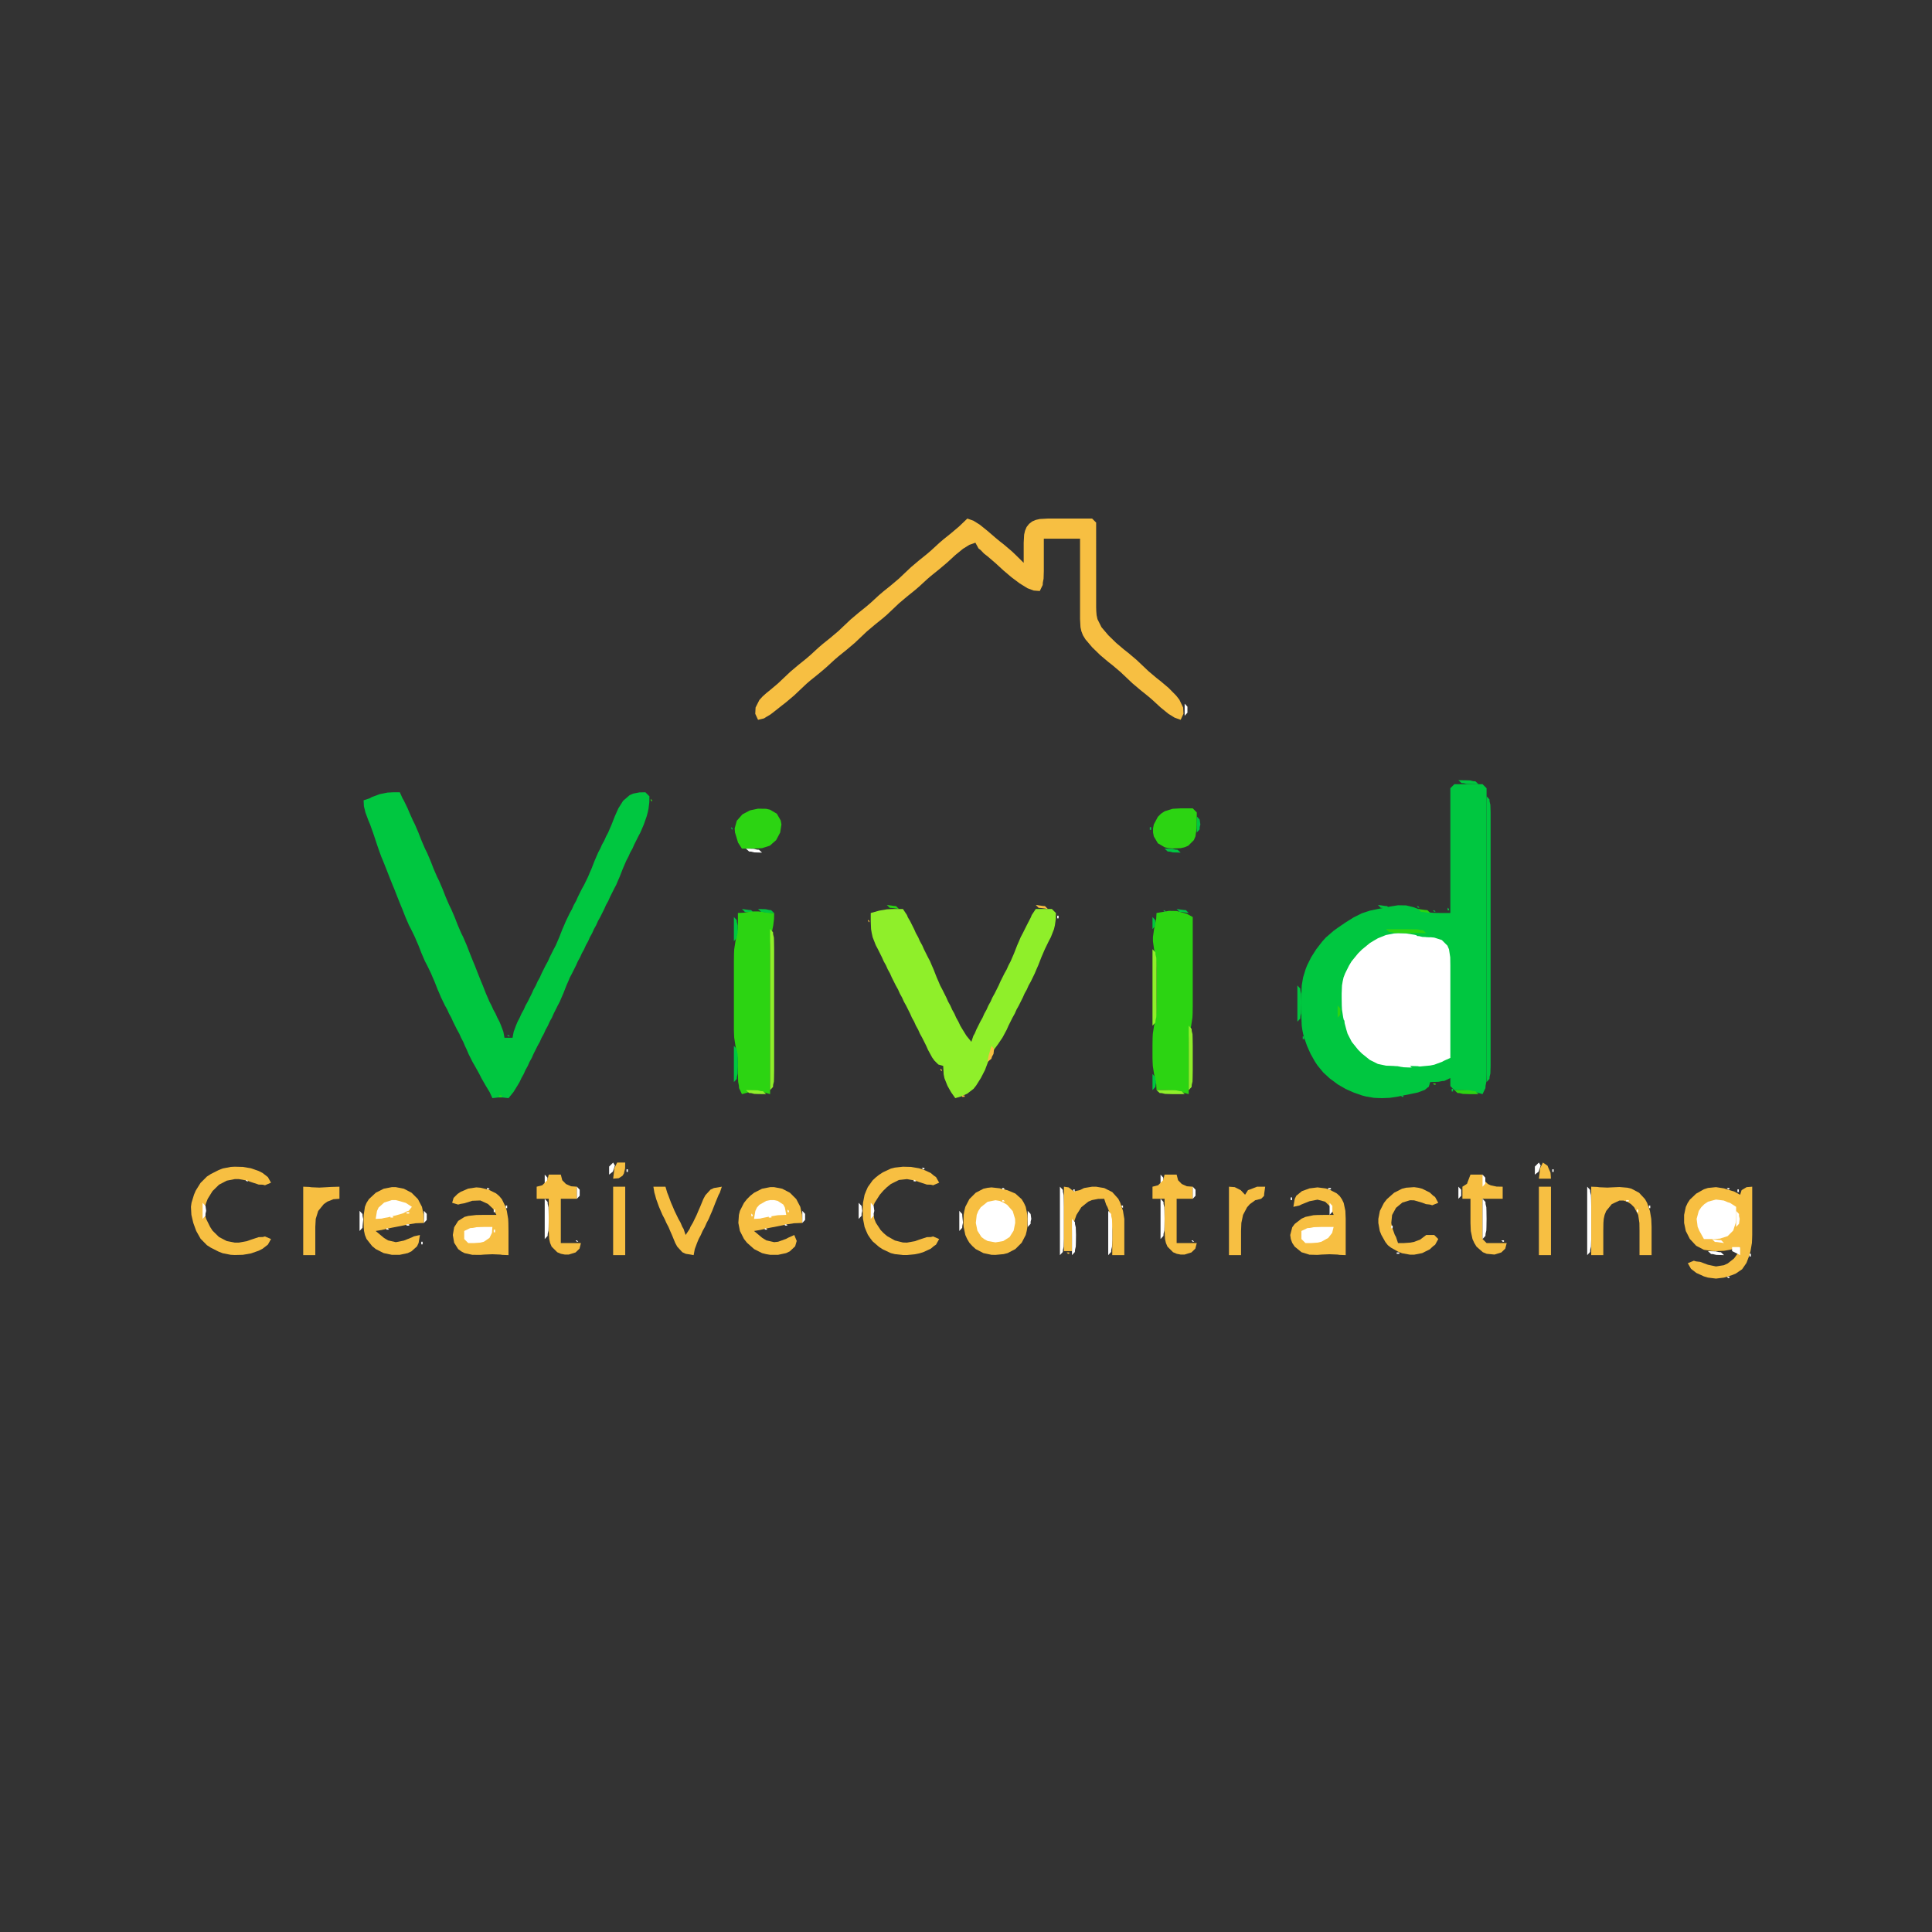 <svg xmlns="http://www.w3.org/2000/svg" xmlns:svgjs="http://svgjs.com/svgjs" xmlns:xlink="http://www.w3.org/1999/xlink" width="288" height="288"><rect width="100%" height="100%" fill="#333333" stroke="none"/><svg xmlns="http://www.w3.org/2000/svg" width="288" height="288" viewBox="0 0 288 288"><svg xmlns="http://www.w3.org/2000/svg" width="288" height="288" x="-1" y="-1" class="layer" viewBox="0 0 480 287"><path fill="#f7bf42" d="m242 34-2.06 1.97-1.94 1.64-2 1.61-1 .86-2 1.84-1 .86-2 1.61-2 1.69-2 1.89-1 .95-2 1.69-2 1.61-1 .86-2 1.84-1 .86-2 1.61-2 1.69-2 1.89-1 .95-2 1.69-2 1.61-1 .86-2 1.84-1 .86-2 1.61-2 1.69-2 1.89-1 .95-2 1.69-.97.78-.92.83-.78.86-.94 1.86-.08 1.56.69 1.5 1.5-.36.56-.36 1-.59.94-.72 2-1.58 1-.78 2-1.69 1-.95 2-1.89 1-.86 2-1.61 1-.83 1-.86 2-1.84 1-.86 2-1.61 2-1.69 2-1.89 1-.95 2-1.69 2-1.61 1-.86 2-1.89 1-.95 2-1.69 2-1.61 1-.86 2-1.84 1-.86 2-1.61 2-1.69 2-1.84 1.94-1.58 1.56-.97L244 40l.78 1.42.53.41.8.84.92.72 1.97 1.69 2 1.84 2 1.69 2 1.5 1.94 1.2 1.56.58 1.5.11.72-1.5.03-.56.19-1 .03-.94.03-1v-8h9v20l.11 2 .22 1 .39 1 .61 1 1.7 2 1.97 1.92 2 1.69 1 .78 2 1.69 2 1.89 1 .95 2 1.69 2 1.61 1 .86 2 1.84 1.94 1.58 1.56.97 1.5.53.69-1.5-.08-1.56-.94-1.94-.78-1-1.89-1.92-2-1.69-1-.78-2-1.69-1-.95-2-1.89-2-1.69-1-.78-2-1.69-1.97-1.92-1.7-2-1-2-.22-1-.08-1-.03-1V35l-1-1h-11l-2 .11-.97.22-.92.39-.78.61-.61.78-.39.92-.22.97-.11 2v5l-2.06-2.03-1-.94-1.94-1.64-1-.78-1-.83-2-1.72-1-.81-.94-.75-1.56-.97L242 34z" class="colorc7a559 svgShape colorf7bf42"/><path fill="#fff" d="m243 34 1 1-1-1m14 0 1 1-1-1m-17 1 1 1-1-1m16 0 1 1-1-1m-17 1 1 1-1-1m-1 1 1 1-1-1m9 0 1 1-1-1m1 1 1 1-1-1m1 1 1 1-1-1m-16 2 1 1-1-1m7 0 1 1-1-1m-8 1 1 1-1-1m7 0 1 1-1-1m-8 1 1 1-1-1m16 0 1 1-1-1m1 1 1 1-1-1m7 0 1 1-1-1m-6 1 1 1-1-1m-16 2 1 1-1-1m-8 1 1 1-1-1m7 0 1 1-1-1m-8 1 1 1-1-1m7 0 1 1-1-1m23 0 1 1-1-1m-31 1 1 1-1-1m32 0 1 1-1-1m1 1 1 1-1-1m4 0 1 1-1-1m-2 1 1 1-1-1m-32 1 1 1-1-1m-8 1 1 1-1-1m7 0 1 1-1-1m-8 1 1 1-1-1m7 0 1 1-1-1m-8 1 1 1-1-1m2 4 1 1-1-1m-8 1 1 1-1-1m7 0 1 1-1-1m-8 1 1 1-1-1m7 0 1 1-1-1m-8 1 1 1-1-1m62 0 1 1-1-1m1 1 1 1-1-1m7 0 1 1-1-1m-6 1 1 1-1-1m7 0 1 1-1-1m1 1 1 1-1-1m-70 1 1 1-1-1m-8 1 1 1-1-1m7 0 1 1-1-1m-8 1 1 1-1-1m77 1 1 1-1-1m1 1 1 1-1-1m7 0 1 1-1-1m-6 1 1 1-1-1m7 0 1 1-1-1m-84 1 1 1-1-1m85 0 1 1-1-1m-93 1 1 1-1-1m7 0 1 1-1-1m-8 1 1 1-1-1m7 0 1 1-1-1m-8 1 1 1-1-1m93 1 1 1-1-1m7 0 1 1-1-1m-6 1 1 1-1-1m7 0 1 1-1-1m1 1 1 1-1-1m-100 1 1 1-1-1m101 0v3l.69-.75v-1.5L296 80m-102 1 1 1-1-1m-1 1 1 1-1-1m100 1 1 1-1-1m2 0 1 1-1-1z" class="color695626 svgShape colorfff"/><path fill="#00c740" d="m364 99 .78.72.53.03.75.19.91.03 2.03.03-.78-.72-.53-.03-.75-.19-.91-.03L364 99z" class="color166017 svgShape color00c75a"/><path fill="#00c740" d="m363 100-1 1v31h-2.06l-1.94-.03-1-.08-1-.2-2-.69-1-.39-2-.5-2-.03-2 .31-1 .22-2 .39-2 .42-2 .66-2 1-2 1.25-2 1.36-1 .73-1.92 1.66-.86.95-1.53 1.97-1.27 2-1 2-.39 1-.61 2-.34 2-.08 2v6l.08 2 .14 1 .2 1 .27 1 .7 2 .44 1 .45 1 1.11 1.97.64.95 1.39 1.69 1.66 1.53.95.69.97.73 2 1.16 1 .45 1 .44 2 .7 1 .27 2 .34 1 .05 1 .03 2-.08 2-.31 1-.22 2-.39 1.97-.42 1.7-.64.61-.52.36-.25.36-1.17 2-.06 1-.19.5-.03 1.5-.72v2l1 1 2.06.03 1 .05 1.88.34 2.06.58.72-1.5.03-.56.19-1 .03-.94.03-1v-71l-1-1h-7m-271 4 .08 1.5.39 1.56.72 1.94.42 1 .72 2 .34 1 .66 2 .34 1 .36 1 .36 1 .42 1 .8 2 .78 2 .8 2 .42 1 .78 2 .8 2 .42 1 .78 2 .86 2 .53 1 .97 2 .42 1 .44 1 .78 2 .86 2 .53 1 .97 2 .42 1 .44 1 .78 2 .44 1 .42 1 .97 2 .56 1 .44 1 .56 1 .44 1 1 2 .56 1 .44 1 .53 1 .42 1 .47 1 .42 1 1 2 .58 1 1.11 2 .5 1 1.11 1.94.95 1.56.69 1.5 1.44-.17h1.12l1.44.17 1.22-1.5.97-1.56.56-.94.47-1 .56-1 .44-1 .56-1 .44-1 .56-1 .44-1 1-2 .56-1 .44-1 .56-1 .44-1 .56-1 .44-1 .56-1 .44-1 1-2 .53-1 .42-1 .44-1 .78-2 .44-1 .42-1 .53-1 1-2 .44-1 .56-1 .44-1 .56-1 .44-1 .56-1 .44-1 .56-1 .44-1 .56-1 .44-1 .56-1 1-2 .44-1 .56-1 .44-1 1-2 .53-1 .42-1 .44-1 .78-2 .86-2 .53-1 .44-1 .56-1 .44-1 1-2 .53-1 .86-2 .7-2 .27-1 .2-.94.19-1.56.03-1.5-1-1-1.5.03-1.53.3-.89.39-1.61 1.39-1.19 1.89-.89 2-.78 2-.86 2-.53 1-.44 1-.56 1-.44 1-.53 1-.86 2-.78 2-.44 1-.42 1-.97 2-.56 1-1 2-.44 1-.56 1-.44 1-.56 1-.97 2-.42 1-.44 1-.78 2-.86 2-.53 1-1 2-.44 1-.56 1-1 2-.44 1-.56 1-.44 1-.56 1-.44 1-1 2-.56 1-.44 1-.56 1-.44 1-.53 1-.39.94-.58 1.56-.28 1.5h-2l-.28-1.5-.58-1.56-.39-.94-.53-1-.44-1-.56-1-.44-1-.53-1-.42-1-.44-1-.78-2-.42-1-.8-2-.78-2-.42-1-.8-2-.78-2-.86-2-.5-1-.86-2-.78-2-.86-2-.5-1-.86-2-.78-2-.86-2-.5-1-.86-2-.78-2-.86-2-.5-1-.86-2-.78-2-.86-2-.5-1-.89-2-.42-1-.94-1.94-.33-.56-.67-1.5h-1.5l-1.56.08-1.94.39-1.94.72-.56.31-1.5.5z" class="color06c546 svgShape color00c75a"/><path fill="#00c740" d="m93 103 1 1-1-1m8 0 1 1-1-1z" class="color166017 svgShape color00c75a"/><path fill="#2cd412" d="M163.33 103.67v.33l.34.33V104l-.34-.33z" class="color51d039 svgShape color2cd412"/><path fill="#00c740" d="M371 103v71l.72-.78.03-.53.19-.8.03-.92.03-.97v-63l-.03-.97-.03-.92-.19-.8-.03-.53-.72-.78m-208 2 1 1-1-1m24 1 1 1-1-1z" class="color166017 svgShape color00c75a"/><path fill="#2cd412" d="M186 116h3.06l1.94-.11 1.92-.61 1.58-1.39 1-1.89.31-2-.17-.97-.97-1.7-1.7-1-.97-.22-2-.03-2 .42-1.89 1-1.39 1.58-.53 1.92.09 1 .58 1.94.17.56.97 1.5m113-9-1-1h-3.06l-1.94.11-1.97.61-.92.61-.78.78-1 1.89-.19 1v1l.19.97 1 1.7 1.7 1 .97.22 1 .08 2-.08.97-.22.92-.39 1.39-1.39.39-.92.3-1.97.03-.94V107z" class="color51d039 svgShape color2cd412"/><path fill="#00c740" d="m103 107 1 1-1-1m59 0 1 1-1-1m23 0 1 1-1-1m104 0 1 1-1-1m-105 1 1 1-1-1m104 0 1 1-1-1m11 0v4l.72-.78v-.5l.17-.72-.17-1.22-.72-.78m-206 1 1 1-1-1m11 0 1 1-1-1m49 1 1 1-1-1m30.33.67v.33l.34.33V111l-.34-.33m104 0v.66h.34v-.66h-.34M105 111l1 1-1-1m-11 1 1 1-1-1m58 0 1 1-1-1m43 0 1 1-1-1m-11 1 1 1-1-1m-78 1 1 1-1-1m45 0 1 1-1-1m8 0 1 1-1-1m-64 1 1 1-1-1m12 1 1 1-1-1m43 0 1 1-1-1m8 0 1 1-1-1z" class="color166017 svgShape color00c75a"/><path fill="#fff" d="m187 116 .78.72.47.03.81.19 1.94.06-.78-.72-.47-.03-.81-.19L187 116z" class="color695626 svgShape colorfff"/><path fill="#00c740" d="m191 116 1 1-1-1m100 0 .78.72.47.03.81.19 1.94.06-.78-.72-.47-.03-.81-.19L291 116m-134 2 1 1-1-1m-60 2 1 1-1-1m59 0 1 1-1-1m-47 1 1 1-1-1m39 0 1 1-1-1m-38 2 1 1-1-1m37 0 1 1-1-1m-48 2 1 1-1-1m12 0 1 1-1-1m35 0 1 1-1-1m-1 2 1 1-1-1m8 0 1 1-1-1m-41 1 1 1-1-1m32 1 1 1-1-1m-43 1 1 1-1-1m12 0 1 1-1-1m108 0 1 1-1-1z" class="color166017 svgShape color00c75a"/><path fill="#2cd412" d="m222 130 .72.72.53.03 1.75.25-.72-.72-.53-.03L222 130z" class="color51d039 svgShape color2cd412"/><path fill="#00c740" d="m225 130 1 1-1-1z" class="color166017 svgShape color00c75a"/><path fill="#f7bf42" d="m259 130 .72.72.53.03 1.75.25-.72-.72-.53-.03L259 130z" class="colorc7a559 svgShape colorf7bf42"/><path fill="#00c740" d="m344 130 .72.72.53.03 1.75.25-.72-.72-.53-.03L344 130m9.67.33.33.34h.33l-.33-.34h-.33m7.66.34v.66h.34V131l-.34-.33M151 131l1 1-1-1m35 0 .72.72.53.03 1.75.25-.72-.72-.53-.03L186 131z" class="color166017 svgShape color00c75a"/><path fill="#2cd412" d="M185 132v2.06l-.03 1-.05.94-.31 2-.22 1-.31 2-.05 1-.03 2v17l.03 1 .05 1 .31 2 .22 1 .31 2 .05 1 .03 2v1l.06 1.94.19 1 .03.56.72 1.5 2.06-.56 1.88-.13 1.56.27 1.5.42v-35l.03-2 .05-1 .31-2 .39-1.94.19-1.56.03-1.5-1.5-.08-.56-.11-1.94-.2h-1l-1.94.2-.56.11-1.5.08z" class="color51d039 svgShape color2cd412"/><path fill="#00c740" d="m190 131 .78.72.47.03.81.19 1.94.06-.78-.72-.47-.03-.81-.19L190 131z" class="color166017 svgShape color00c75a"/><path fill="#fff" d="m219 131 1 1-1-1z" class="color695626 svgShape colorfff"/><path fill="#8fef2a" d="M218 132v2.06l.08 1.94.17 1 .22 1 .78 2 .53 1 1 2 .44 1 .56 1 .44 1 .56 1 .44 1 1 2 .56 1 .44 1 .56 1 .44 1 .56 1 1 2 .44 1 .56 1 .44 1 .56 1 .44 1 .56 1 1 2 .44 1 1.03 1.89.56.78.97.97 1.22.36.11 2.06.2 1 .75 1.88.88 1.56L239 178l1.5-.44.53-.25.94-.42 1.56-1.2.64-.8 1.19-1.89 1.03-2 .75-2 .33-.97.95-1.81 1.19-1.61 1.14-1.69 1.03-1.92.44-1 1-2 .56-1 .44-1 .56-1 1-2 .44-1 .56-1 .44-1 .56-1 .97-2 .42-1 .44-1 .78-2 .86-2 .97-2 .53-1 .78-2 .22-.94.22-1.56.03-1.5-1-1h-4l-1 1.5-.22.56-1 1.94-1 2-.53 1-.42 1-.44 1-.78 2-.86 2-.53 1-.44 1-.56 1-1 2-.44 1-1 2-.56 1-.44 1-.56 1-.44 1-.56 1-.44 1-.56 1-.97 1.94-.42 1-.33.56-.5 1.5-1.22-1.5-.97-1.56-.56-.94-.47-1-.56-1-.44-1-.56-1-.44-1-.56-1-.44-1-1-2-.53-1-.42-1-.44-1-.78-2-.44-1-.42-1-.53-1-1-2-.44-1-.56-1-.44-1-.56-1-.44-1-.97-1.94-.59-1-.22-.56-1-1.5h-2.06l-1 .03-.94.05-1.94.34-2.06.58z" class="color96e133 svgShape color8fef2a"/><path fill="#00c740" d="m258 131 1 1-1-1z" class="color166017 svgShape color00c75a"/><path fill="#fff" d="m263 131 1 1-1-1z" class="color695626 svgShape colorfff"/><path fill="#00c740" d="m290.67 131.33.33.34h.33l-.33-.34h-.33z" class="color166017 svgShape color00c75a"/><path fill="#2cd412" d="m289 132-.08 1.5-.14.56-.17 1-.22.94-.28 2v1l.28 2 .22 1 .31 2 .05 1 .03 1v8l-.03 2-.05 1-.31 2-.22 1-.31 2-.05 1-.03 2v3l.03 1 .05 1 .31 2 .22.94.17 1 .14.56.08 1.5h2.06l1 .03.94.05 1.94.34 2.06.58v-11l.03-2 .05-1 .31-2 .22-1 .31-2 .05-1 .03-2v-22l-1.5-.81-.56-.16-1.94-.53-1.94-.03-1.56.28-1.5.25z" class="color51d039 svgShape color2cd412"/><path fill="#00c740" d="m294 131 .72.72.53.03 1.75.25-.72-.72-.53-.03L294 131z" class="color166017 svgShape color00c75a"/><path fill="#2cd412" d="m354 131 .72.72.53.03 1.75.25-.72-.72-.53-.03L354 131z" class="color51d039 svgShape color2cd412"/><path fill="#00c740" d="m357.67 131.33.33.34h.33l-.33-.34h-.33z" class="color166017 svgShape color00c75a"/><path fill="#fff" d="M264.33 132.67v.66h.34v-.66h-.34z" class="color695626 svgShape colorfff"/><path fill="#00c740" d="m297 132 1 1-1-1m-113 1v6l.72-.78.03-.53.19-.8v-1.78l-.19-.8-.03-.53-.72-.78z" class="color166017 svgShape color00c75a"/><path fill="#f7bf42" d="M217.33 133.67v.33l.34.33V134l-.34-.33z" class="colorc7a559 svgShape colorf7bf42"/><path fill="#fff" d="m227 133 1 1-1-1z" class="color695626 svgShape colorfff"/><path fill="#00c740" d="m257 133 1 1-1-1m31 0v3l.69-.75v-1.5L288 133m49 0 1 1-1-1m-2 1 1 1-1-1m-220 1 1 1-1-1m34 0 1 1-1-1z" class="color166017 svgShape color00c75a"/><path fill="#fff" d="m217 135 1 1-1-1m11 0 1 1-1-1z" class="color695626 svgShape colorfff"/><path fill="#00c740" d="m256 135 1 1-1-1m78 0 1 1-1-1z" class="color166017 svgShape color00c75a"/><path fill="#8fef2a" d="M193 136v40l.72-.78.03-.53.19-.8.03-.92.03-1.97v-30l-.03-1.97-.03-.92-.19-.8-.03-.53-.72-.78z" class="color96e133 svgShape color8fef2a"/><path fill="#2cd412" d="m346 136 .78.72.53.03.8.19.92.03 1.97.03h5l-.78-.72-.53-.03-.8-.19-.92-.03L351 136h-5z" class="color51d039 svgShape color2cd412"/><path fill="#00c740" d="m104 137 1 1-1-1m12 0 1 1-1-1z" class="color166017 svgShape color00c75a"/><path fill="#fff" d="m229 137 1 1-1-1z" class="color695626 svgShape colorfff"/><path fill="#00c740" d="m255 137 1 1-1-1z" class="color166017 svgShape color00c75a"/><path fill="#fff" d="M362 168v-23l-.03-2-.3-1.97-.39-.92-1.39-1.39-1.89-.61-2-.19-2-.31-1-.22-2-.31-2-.05-1 .05-2 .39-2 .81-1 .58-1 .61-1.97 1.61-.95.95-1.61 1.97-.61 1-1 2-.39 1-.22 1-.17 1-.08 2v1l.03 2 .05 1 .31 2 .25 1 .53 2 .3 1 1.03 2 1.58 1.97.95.95 1.97 1.58 2 1 2 .42 2 .16 2 .23 2 .08 1-.08 2-.23 2-.19 1-.2 1.94-.72.56-.3 1.5-.67z" class="color050101 svgShape colorfff"/><path fill="#00c740" d="m353 137 .78.72.47.03.81.19 1.94.06-.78-.72-.47-.03-.81-.19L353 137m-213 1 1 1-1-1m122 0 1 1-1-1m81 0 1 1-1-1m-238 1 1 1-1-1z" class="color166017 svgShape color00c75a"/><path fill="#fff" d="m230 139 1 1-1-1z" class="color695626 svgShape colorfff"/><path fill="#00c740" d="m139 140 1 1-1-1z" class="color166017 svgShape color00c75a"/><path fill="#fff" d="m261 140 1 1-1-1z" class="color695626 svgShape colorfff"/><path fill="#00c740" d="m340 140 1 1-1-1z" class="color166017 svgShape color00c75a"/><path fill="#fff" d="m231 141 1 1-1-1z" class="color695626 svgShape colorfff"/><path fill="#8fef2a" d="M288 141v19l.72-.78.03-.53.19-.8.03-.92.03-.97v-11l-.03-.97-.03-.92-.19-.8-.03-.53-.72-.78z" class="color96e133 svgShape color8fef2a"/><path fill="#00c740" d="m328 141 1 1-1-1m11 0 1 1-1-1m-221 1 1 1-1-1m20 0 1 1-1-1z" class="color166017 svgShape color00c75a"/><path fill="#fff" d="m253 142 1 1-1-1m7 0 1 1-1-1z" class="color695626 svgShape colorfff"/><path fill="#00c740" d="m338 142 1 1-1-1m-193 1 1 1-1-1m87 0 1 1-1-1m-113 1 1 1-1-1m18 0 1 1-1-1z" class="color166017 svgShape color00c75a"/><path fill="#fff" d="m252 144 1 1-1-1z" class="color695626 svgShape colorfff"/><path fill="#00c740" d="m233 145 1 1-1-1m26 0 1 1-1-1m77 0 1 1-1-1m-228 1 1 1-1-1m28 0 1 1-1-1z" class="color166017 svgShape color00c75a"/><path fill="#fff" d="m251 146 1 1-1-1z" class="color695626 svgShape colorfff"/><path fill="#00c740" d="m120 147 1 1-1-1m138 0 1 1-1-1m67 0 1 1-1-1m-216 1 1 1-1-1m26 0 1 1-1-1m88 0 1 1-1-1z" class="color166017 svgShape color00c75a"/><path fill="#f7bf42" d="m234 148 1 1-1-1z" class="colorc7a559 svgShape colorf7bf42"/><path fill="#fff" d="m250 148 1 1-1-1z" class="color695626 svgShape colorfff"/><path fill="#00c740" d="m121 149 1 1-1-1m21 0 1 1-1-1z" class="color166017 svgShape color00c75a"/><path fill="#fff" d="m257 149 1 1-1-1z" class="color695626 svgShape colorfff"/><path fill="#00c740" d="m134 150 1 1-1-1m90 0 1 1-1-1z" class="color166017 svgShape color00c75a"/><path fill="#2cd412" d="m235 150 1 1-1-1z" class="color51d039 svgShape color2cd412"/><path fill="#00c740" d="m249 150 1 1-1-1m75 0v9l.72-.78.03-.53.19-.8.03-.92.03-1.97-.06-1.89-.19-.8-.03-.53-.72-.78z" class="color166017 svgShape color00c75a"/><path fill="#fff" d="m256 151 1 1-1-1z" class="color695626 svgShape colorfff"/><path fill="#00c740" d="m122 152 1 1-1-1m11 0 1 1-1-1z" class="color166017 svgShape color00c75a"/><path fill="#fff" d="m225 152 1 1-1-1m11 0 1 1-1-1z" class="color695626 svgShape colorfff"/><path fill="#00c740" d="m248 152 1 1-1-1m86 0v3l.69-.75v-1.5L334 152z" class="color166017 svgShape color00c75a"/><path fill="#2cd412" d="m255 153 1 1-1-1z" class="color51d039 svgShape color2cd412"/><path fill="#00c740" d="m123 154 1 1-1-1m9 0 1 1-1-1z" class="color166017 svgShape color00c75a"/><path fill="#fff" d="m226 154 1 1-1-1z" class="color695626 svgShape colorfff"/><path fill="#00c740" d="m237 154 1 1-1-1z" class="color166017 svgShape color00c75a"/><path fill="#fff" d="m254 155 1 1-1-1z" class="color695626 svgShape colorfff"/><path fill="#2cd412" d="M334 155v3l.69-.75v-1.5L334 155z" class="color51d039 svgShape color2cd412"/><path fill="#fff" d="m227 156 1 1-1-1z" class="color695626 svgShape colorfff"/><path fill="#00c740" d="m238 156 1 1-1-1m-125 1 1 1-1-1z" class="color166017 svgShape color00c75a"/><path fill="#fff" d="m253 157 1 1-1-1z" class="color695626 svgShape colorfff"/><path fill="#00c740" d="m125 158 1 1-1-1m5 0 1 1-1-1z" class="color166017 svgShape color00c75a"/><path fill="#fff" d="m228 158 1 1-1-1z" class="color695626 svgShape colorfff"/><path fill="#00c740" d="m239 158 1 1-1-1m96.33.67v.66h.34v-.66h-.34M114 159l1 1-1-1z" class="color166017 svgShape color00c75a"/><path fill="#fff" d="m252 159 1 1-1-1m-23 1 1 1-1-1m11 0 1 1-1-1z" class="color695626 svgShape colorfff"/><path fill="#00c740" d="m244 160 1 1-1-1z" class="color166017 svgShape color00c75a"/><path fill="#8fef2a" d="M297 160v16l.72-.78.03-.53.19-.8.03-.92.03-1.97v-6l-.03-1.97-.03-.92-.19-.8-.03-.53-.72-.78z" class="color96e133 svgShape color8fef2a"/><path fill="#00c740" d="m115 161 1 1-1-1z" class="color166017 svgShape color00c75a"/><path fill="#fff" d="m251 161 1 1-1-1z" class="color695626 svgShape colorfff"/><path fill="#00c740" d="m127.67 162.33.33.34h.33l-.33-.34h-.33z" class="color166017 svgShape color00c75a"/><path fill="#fff" d="m230 162 1 1-1-1m11 0 1 1-1-1z" class="color695626 svgShape colorfff"/><path fill="#f7bf42" d="m243 162 1 1-1-1z" class="colorc7a559 svgShape colorf7bf42"/><path fill="#00c740" d="M325.33 162.67v.66h.34v-.66h-.34M116 163l1 1-1-1m126 0 1 1-1-1z" class="color166017 svgShape color00c75a"/><path fill="#fff" d="m250 163 1 1-1-1m-19 1 1 1-1-1z" class="color695626 svgShape colorfff"/><path fill="#00c740" d="m117 165 1 1-1-1m67 0v9l.72-.78.03-.53.19-.8.06-1.89-.03-1.97-.03-.92-.19-.8-.03-.53-.72-.78z" class="color166017 svgShape color00c75a"/><path fill="#f7bf42" d="m248 165-.42 1.44-.33 1.12L247 169l.97-.78.14-.5.39-.72.14-1.22-.64-.78z" class="colorbecf60 svgShape colorf7bf42"/><path fill="#fff" d="m249 165 1 1-1-1z" class="color695626 svgShape colorfff"/><path fill="#00c740" d="m326 165 1 1-1-1z" class="color166017 svgShape color00c75a"/><path fill="#fff" d="m232 166 1 1-1-1z" class="color695626 svgShape colorfff"/><path fill="#00c740" d="m339 166 1 1-1-1m-91 1 1 1-1-1m79 0 1 1-1-1m13 0 1 1-1-1m-107 1 1 1-1-1m127 0 1 1-1-1m-241 1 1 1-1-1m115 1 1 1-1-1z" class="color166017 svgShape color00c75a"/><path fill="#f7bf42" d="M235.33 170.67v.33l.34.33V171l-.34-.33z" class="colorbecf60 svgShape colorf7bf42"/><path fill="#00c740" d="m329 170 1 1-1-1m17 0 .78.72.53.03.75.19.91.03 2.03.03-.78-.72-.53-.03-.75-.19-.91-.03L346 170m6 0 .78.72.47.03.81.19 1.94.06-.78-.72-.47-.03-.81-.19L352 170m-232 1 1 1-1-1m115 1 1 1-1-1z" class="color166017 svgShape color00c75a"/><path fill="#2cd412" d="m245 172 1 1-1-1z" class="color51d039 svgShape color2cd412"/><path fill="#00c740" d="M288 172v4l.72-.78.17-1.22-.17-.72v-.5L288 172m43 0 1 1-1-1m-210 1 1 1-1-1m211 0 1 1-1-1m29 0 1 1-1-1m-125 1 1 1-1-1z" class="color166017 svgShape color00c75a"/><path fill="#fff" d="m244 174 1 1-1-1z" class="color695626 svgShape colorfff"/><path fill="#2cd412" d="m357.67 174.33.33.34h.33v-.34h-.66z" class="color51d039 svgShape color2cd412"/><path fill="#00c740" d="m359 174 1 1-1-1m-237 1 1 1-1-1z" class="color166017 svgShape color00c75a"/><path fill="#f7bf42" d="m237 175 1 1-1-1z" class="colorc7a559 svgShape colorf7bf42"/><path fill="#00c740" d="m335 175 1 1-1-1m22 0 1 1-1-1m5.33.67v.66h.34v-.66h-.34M123 176l1 1-1-1z" class="color166017 svgShape color00c75a"/><path fill="#fff" d="m185 176 1 1-1-1z" class="color695626 svgShape colorfff"/><path fill="#8fef2a" d="m187 176 .78.72.53.03.75.19.91.03 2.03.03-.78-.72-.53-.03-.75-.19-.91-.03L187 176z" class="color96e133 svgShape color8fef2a"/><path fill="#fff" d="m193 176 1 1-1-1z" class="color695626 svgShape colorfff"/><path fill="#8fef2a" d="m289 176 .78.72.53.03.8.19.92.03.91.03H296l-.78-.72-.53-.03-.8-.19-.92-.03-.91-.03H289z" class="color96e133 svgShape color8fef2a"/><path fill="#00c740" d="m297 176 1 1-1-1m40 0 1 1-1-1m17 0 1 1-1-1z" class="color166017 svgShape color00c75a"/><path fill="#2cd412" d="m363 176 .78.72.53.03.8.19.86.03.97.03H369l-.78-.72-.53-.03-.8-.19-.86-.03-.97-.03H363m-237.33 1.33v.34h.66v-.34h-.66z" class="color51d039 svgShape color2cd412"/><path fill="#f7bf42" d="M240.67 177.33v.34h.66v-.34h-.66z" class="colorbecf60 svgShape colorf7bf42"/><path fill="#00c740" d="m242 177 1 1-1-1m98 0 1 1-1-1m9.67.33.33.34h.33v-.34h-.66z" class="color166017 svgShape color00c75a"/><path fill="#fff" d="m154 194-1 1v2l.94-.75.14-.44.36-1.06-.44-.75z" class="color695626 svgShape colorfff"/><path fill="#f7bf42" d="m155 194-.72 1.44-.03.56-.25 2 1.39-.11.94-.61.34-.56.3-1.25.03-1.47h-2z" class="colorc7a559 svgShape colorf7bf42"/><path fill="#fff" d="m384 194-1 1v2l.94-.75.14-.44.36-1.06-.44-.75z" class="color695626 svgShape colorfff"/><path fill="#f7bf42" d="m385 194-.72 1.44-.03.56-.25 2h3l-.11-1.47-.56-1.28-.19-.47L385 194z" class="colorc7a559 svgShape colorf7bf42"/><path fill="#fff" d="m386 194 1 1-1-1m-330 1 1 1-1-1z" class="color695626 svgShape colorfff"/><path fill="#f7bf42" d="m69 213-1.5-.64-.56.14-1 .03-1.94.64-1 .36-2 .36h-1l-2-.39-1.92-1-1.61-1.58-.61-.95-.97-1.97-.33-1v-2l.33-1 .39-1 1.19-1.92 1.61-1.58 1.92-1 2-.39h1l2 .36 1 .36 1.94.64 1 .03.56.14L69 199l-.78-1.39-1.33-1.03-.92-.47-1.97-.69-2-.34-2-.05-1 .05-2 .39-1 .39-1.97 1-.95.61-1.61 1.61-1.19 1.92-.42 1-.61 2-.14 1 .11 2 .47 2 .73 2 1.08 1.92 1.58 1.61.95.61 1.97 1 1 .39 2 .39 1 .05 2-.05 2-.34 1.97-.69.92-.47 1.33-1.03L69 213z" class="colorc7a559 svgShape colorf7bf42"/><path fill="#fff" d="m64 195 1 1-1-1m93.33.67v.66h.34v-.66h-.34M222 195l1 1-1-1z" class="color695626 svgShape colorfff"/><path fill="#f7bf42" d="m235 213-1.5-.64-.56.14-1 .03-1.94.64-1 .36-2 .36-1-.03-2-.5-1.92-1.08-.83-.7-.78-.8-1.19-1.81-.39-.97-.39-2 .08-1 .39-1 1.28-2 .83-.97.95-.92.97-.78 2-1 2-.22 2 .36 1 .36 1.94.64 1 .03.56.14 1.5-.64-.78-1.39-.53-.36-.8-.67-1.89-.86-1-.3-2-.34-2-.05-2 .22-1 .25-1.97.92-.95.61-.83.66-.78.73-1.19 1.66-.42.95-.39.97-.39 2-.05 1v2l.05 1 .39 2 .39.97.42.95.58.86.61.8 1.61 1.39.95.61 1.97.92 1 .25 2 .22h1l2-.19 1-.2 1-.3 1.89-.86.8-.67.53-.36.78-1.39z" class="colorc7a559 svgShape colorf7bf42"/><path fill="#fff" d="m230.67 195.33.33.34h.33v-.34h-.66m156.66.34v.66h.34v-.66h-.34M54 196l1 1-1-1m166 0 1 1-1-1m-83 1v3l.69-.75v-1.5L137 197z" class="color695626 svgShape colorfff"/><path fill="#f7bf42" d="m138 197-.36 1.39-.31.33-.94.92-1.39.36v3h3v8l.11 2 .22.97.39.92 1.39 1.39.92.39.97.19h.97l1.7-.53.97-.94.36-1.39h-5v-11h4v-3l-1.47-.11-1.25-.56-.92-.94L141 197h-3z" class="colorc7a559 svgShape colorf7bf42"/><path fill="#fff" d="m219 197 1 1-1-1m15 0 1 1-1-1m56 0v3l.69-.75v-1.5L290 197z" class="color695626 svgShape colorfff"/><path fill="#f7bf42" d="m291 197-.36 1.39-.31.33-.94.92-1.39.36v3h3v8l.11 2 .22.97.39.92 1.39 1.39.92.39.97.19h.97l1.7-.53.97-.94.36-1.39h-5v-11h4v-3l-1.47-.11-1.25-.56-.92-.94L294 197h-3m76 0-.67 1.75-.19.53-1.14.72v3h2v6l.08 2 .42 2 .44.97.56.92 1.58 1.39.95.39 1.94.19 1.7-.53.97-.94.36-1.39h-5l-1-1v-10h5v-3l-1.5-.03-1.44-.3-.73-.34-.97-.94L370 197h-3z" class="colorc7a559 svgShape colorf7bf42"/><path fill="#fff" d="M370 197v3l.69-.75v-1.5L370 197m-313 1 1 1-1-1m5.67.33.33.34h.33l-.33-.34h-.33M223 198l1 1-1-1m5.67.33v.34h.66l-.33-.34h-.33M55 199l1 1-1-1m10 0 1 1-1-1m152 0 1 1-1-1m14 0 1 1-1-1m3 0 1 1-1-1m-184 1 1 1-1-1m4 0 1 1-1-1z" class="color695626 svgShape colorfff"/><path fill="#f7bf42" d="M77 200v17h3v-7l.11-2 .61-1.97 1.39-1.7.86-.61 1.53-.61L86 203v-3l-2.06.06-1.94.11-1 .05-1.94-.08-.56-.08L77 200z" class="colorc7a559 svgShape colorf7bf42"/><path fill="#fff" d="m81 200 1 1-1-1m15 0 1 1-1-1z" class="color695626 svgShape colorfff"/><path fill="#f7bf42" d="m106 212-1.5.33-.56.28-1.94.78-2 .39-1.94-.45-1-.61L95 211l1.5-.25 1.56-.36.94-.2 2-.38 1-.2 1-.22 1.94-.31L107 209l-.08-2.06-.42-1.94-1-1.92-1.58-1.58-1.92-1-2-.39h-1l-2 .39-1.97 1-1.7 1.58-.61.95-.39.97-.3 2-.03 1 .03 2 .08 1 .22 1 .39.97 1.39 1.78.92.75 1.97 1 2 .42h2l1.97-.42.92-.44 1.39-1.25.39-.84.33-1.97z" class="colorc7a559 svgShape colorf7bf42"/><path fill="#fff" d="m102 200 1 1-1-1m15 0 1 1-1-1z" class="color695626 svgShape colorfff"/><path fill="#f7bf42" d="m114 204 1.5.44.56-.16 1-.17 1.94-.61 2-.08 1.89.86 1.33 1.25.78 1.47h-3.06l-1.94.03-1.97.22-.95.25-1.58 1-1 1.58-.33 1.92.33 1.92 1 1.58.75.56.83.44 1.92.42 2 .02 1-.08 2-.08 1.94.08.56.08 1.5.06v-6l-.03-2-.05-1-.34-2-.3-1-.92-1.89-.67-.8-.8-.67-1.89-.92-2-.47-1-.08-2 .3-1.89.81-.78.53-.97.97L114 204z" class="colorc7a559 svgShape colorf7bf42"/><path fill="#fff" d="M122.67 200.33v.34h.66l-.33-.34h-.33M145 200v3l.69-.75v-1.5L145 200z" class="color695626 svgShape colorfff"/><path fill="#f7bf42" d="M154 200v17h3v-17h-3z" class="colorc7a559 svgShape colorf7bf42"/><path fill="#fff" d="m163 200 1 1-1-1z" class="color695626 svgShape colorfff"/><path fill="#f7bf42" d="m164 200 .25 1.5.17.56.27 1 .7 1.94.86 2 .53 1 .44 1 .53 1 .42 1 .44 1 .81 1.97.5.92 1.27 1.39.84.39 1.97.33.28-1.5.58-1.56.39-.94.53-1 .44-1 .56-1 .44-1 .53-1 .42-1 .44-1 .78-2 .8-1.94.31-.56.5-1.5-1.97.33-.84.39-1.27 1.39-.5.92-.81 1.97-.44 1-.42 1-.94 1.94-.59 1-.22.56-1 1.5-.5-1.5-.33-.56-.42-1-.53-.94-.97-2-.42-1-.44-1-.72-1.94-.23-.56-.44-1.5h-3z" class="colorc7a559 svgShape colorf7bf42"/><path fill="#fff" d="m177 200 1 1-1-1m13 0 1 1-1-1z" class="color695626 svgShape colorfff"/><path fill="#f7bf42" d="m199 212-1.5.67-.56.3-1.94.7-1 .11-1.94-.45-1-.61L189 211l1.5-.25 1.56-.36.94-.2 2-.38 1-.2 1-.22 1.94-.31L201 209l-.08-2.06-.42-1.94-1-1.92-1.58-1.58-1.92-1-2-.39h-1l-2 .39-1.97 1-.95.75-.83.83-.75.95-1 1.97-.25 1-.14 2 .39 2 1 1.97.75.95 1.78 1.58 1.97 1 1 .25 1 .17h2l1.97-.42.92-.44 1.33-1.25.39-1.34L199 212z" class="colorc7a559 svgShape colorf7bf42"/><path fill="#fff" d="m196 200 1 1-1-1m37 0 1 1-1-1z" class="color695626 svgShape colorfff"/><path fill="#f7bf42" d="m246 200.5-1.92 1-1.58 1.58-1 1.92-.25 1-.17 1-.05 2 .05 1 .42 2 .44.97.56.95.75.83.83.75 1.92 1 2 .42 1 .02 2-.19 1-.25 1.92-1 1.58-1.58 1-1.92.25-1 .17-1 .05-2-.05-1-.42-2-.44-.97-.56-.92-1.58-1.42-1.92-.8-1-.25-1-.25-2-.22-1 .11-1 .22z" class="colorc7a559 svgShape colorf7bf42"/><path fill="#fff" d="M250.67 200.33v.34h.66l-.33-.34h-.33M265 200v17l.72-.78.03-.53.19-.8.03-.92.03-.97v-8l-.03-1.97-.03-.92-.19-.8-.03-.53-.72-.78z" class="color695626 svgShape colorfff"/><path fill="#f7bf42" d="M266 200v16h2v-3.06l.08-1.94.34-2 .69-2 1.2-1.89 1.72-1.39.91-.39 1.56-.3 1.5-.03.5 1.5.31.56.72 1.94.22 1 .17 1 .08 2v6h3v-9l-.17-1-.16-1-.67-2-.5-1-1.5-1.67-2-1-1-.16-1-.17h-1l-2 .33-1 .5-1.5.34-.5-.34-.83-.66L266 200z" class="colorc7a559 svgShape colorf7bf42"/><path fill="#fff" d="M268.33 200.67v.33l.34.33v-.66h-.34M270 200l1 1-1-1m6 0 1 1-1-1m22 0v3l.69-.75v-1.5L298 200z" class="color695626 svgShape colorfff"/><path fill="#f7bf42" d="M307 200v17h3v-6l.08-2 .42-2 1-1.89.69-.78 1.34-.97L315 203v-2l-1-1-1.75.67-.53.19L311 202l-1.08-1.14-1.14-.58-.36-.17L307 200z" class="colorc7a559 svgShape colorf7bf42"/><path fill="#f7bf42" d="M314 200v1l1 2 .72-.72.03-.53.25-1.75h-2z" class="colorbecf60 svgShape colorf7bf42"/><path fill="#fff" d="m326 200 1 1-1-1z" class="color695626 svgShape colorfff"/><path fill="#f7bf42" d="m323 205 1.5-.33.56-.28 1.94-.78 2-.39 1.89.5 1.39 1.34.72 1.94h-2.06l-1.94.03-1 .05-2 .42-.97.44-1.7 1.31-.61.83-.5 1.92.14 1 .36.97.61.92 1.7 1.39 1.97.61 2 .05 1-.08 2-.08 1.94.08.56.08 1.5.06v-9l-.08-2-.42-1.97-.44-.92-.56-.8-.75-.67-1.78-.92-.97-.3-2-.25-2 .25-1.89.69-1.39 1.14-.39.81L323 205z" class="colorc7a559 svgShape colorf7bf42"/><path fill="#fff" d="M331.67 200.33v.34h.66v-.34h-.66M349 200l1 1-1-1z" class="color695626 svgShape colorfff"/><path fill="#f7bf42" d="m359 213-1-1h-2l-1.5 1.14-1.56.58-.88.17-1.56.11H349l-.5-1.5-.31-.56-.69-1.94-.17-1 .2-1.97.97-1.78 1.58-1.31 1.92-.58 1 .03 2 .58.94.36 1 .11.56.17 1.5-.61-.78-1.42-.53-.39-.8-.75-1.89-.94-1-.25-1-.14-2 .14-1 .25-1.97 1-1.78 1.58-.75.95-1 1.97-.39 2v1l.36 2 .39.97 1 1.78.61.78.78.61 1.78 1 .97.39 2 .36h1l2-.39 1.89-.94.8-.75.53-.39.78-1.42z" class="colorc7a559 svgShape colorf7bf42"/><path fill="#fff" d="m355 200 1 1-1-1m9 0v3l.69-.75v-1.5L364 200z" class="color695626 svgShape colorfff"/><path fill="#f7bf42" d="M384 200v17h3v-17h-3z" class="colorc7a559 svgShape colorf7bf42"/><path fill="#fff" d="M396 200v17l.72-.78.03-.53.19-.8.03-.92.03-.97v-8l-.03-1.97-.03-.92-.19-.8-.03-.53-.72-.78z" class="color695626 svgShape colorfff"/><path fill="#f7bf42" d="M397 200v17h3v-6l.03-2 .08-1 .22-1 .39-.97 1.39-1.7 1.89-.89h1l.97.31.92.58.78.78 1 1.89.3 2 .03 2v6h3v-7l-.08-2-.34-2-.69-1.97-.53-.95-1.47-1.58-1.89-1-1-.25-2-.17-2 .09-1 .05-1.94-.08-.56-.08-1.5-.06z" class="colorc7a559 svgShape colorf7bf42"/><path fill="#fff" d="m401 200 1 1-1-1m6 0 1 1-1-1z" class="color695626 svgShape colorfff"/><path fill="#f7bf42" d="m434 215-.53 1.47-.97 1.34-1.58 1.25-.95.44-1.97.31-2-.42-1.94-.72-1-.11-.56-.17-1.5.61.78 1.39 1.33 1.03 1.89.86 1 .3 2 .25 2-.25 1.97-.61.95-.39 1.58-1.08 1.08-1.58.73-1.92.27-1 .34-2 .05-1 .03-1v-12l-1.39.11-.94.56-.31.19L434 202l-1.5-.81-.56-.16-1.94-.61-2-.31-2 .2-1 .33-1.92 1.08-1.58 1.5-.56.86-.44.95-.42 1.97v2l.42 2 1 1.97 1.58 1.7 1.92 1 2 .3 1 .03 2-.08 1.94-.34L434 215z" class="colorc7a559 svgShape colorf7bf42"/><path fill="#fff" d="m430.67 200.33.33.34h.33v-.34h-.66m2.66.34v.66h.34v-.66h-.34M115 201l1 1-1-1m10 0 1 1-1-1m42 0 1 1-1-1m13 0 1 1-1-1m8 0 1 1-1-1m28 0 1 1-1-1m62 0 1 1-1-1m32 0 1 1-1-1m37 0 1 1-1-1m10 0 1 1-1-1m52 0 1 1-1-1m14 0 1 1-1-1m-330 1 1 1-1-1m12 0 1 1-1-1m21 0 1 1-1-1m38 0 1 1-1-1m12 0 1 1-1-1m11 0 1 1-1-1m32 0 1 1-1-1m103.33.67v.66h.34v-.66h-.34M346 202l1 1-1-1m12 0 1 1-1-1m52 0 1 1-1-1m-328 1 1 1-1-1m15 0 1 1-1-1z" class="color695626 svgShape colorfff"/><path fill="#fff" d="m95 208 1.5-.08.56-.14 1-.17.94-.25 1-.22 1.89-.56.8-.44.53-.17.78-.97-1.5-.97-.56-.17-1.94-.53h-1l-1.89.61-1.39 1.25-.39.84L95 208z" class="color050101 svgShape colorfff"/><path fill="#fff" d="m101 203 1 1-1-1m17 0 1 1-1-1m19 0v10l.72-.78.03-.53.19-.8.03-.92.03-1.97-.03-1.97-.03-.92-.19-.8-.03-.53-.72-.78m42 0 1 1-1-1m7 0 1 1-1-1m5 0 1 1-1-1z" class="color695626 svgShape colorfff"/><path fill="#fff" d="m189 208 1.5-.08.56-.14 1.94-.39 1.94-.31L197 207l-.33-1.81-.39-.75-1.39-.91-.92-.2H193l-.97.2-1.7.97-.61.69-.39.84L189 208z" class="color050101 svgShape colorfff"/><path fill="#fff" d="m195 203 1 1-1-1z" class="color695626 svgShape colorfff"/><path fill="#fff" d="m247.03 203.75-1.7 1.36-.61.92-.39.97-.22 2 .39 1.92 1 1.58.75.56.83.44 1.92.33 1.92-.33 1.58-1 1-1.58.39-1.92-.03-1-.58-1.92-1.39-1.58-.92-.56-.97-.41-1-.17-1.97.39z" class="color050101 svgShape colorfff"/><path fill="#fff" d="M250.67 203.33v.34h.66l-.33-.34h-.33M275 203l1 1-1-1m15 0v10l.72-.78.03-.53.19-.8.03-.92.03-1.97-.03-1.97-.03-.92-.19-.8-.03-.53-.72-.78m22 0 1 1-1-1m14 0 1 1-1-1m5 0 1 1-1-1m4 0 1 1-1-1m10 0 1 1-1-1m9 0 1 1-1-1m16 0v10l.72-.78.03-.53.19-.8.03-.92.03-1.97-.03-1.97-.03-.92-.19-.8-.03-.53-.72-.78m35.67.33v.34h.66v-.34h-.66z" class="color695626 svgShape colorfff"/><path fill="#fff" d="M425 213h2.06l1-.03.94-.08 1.89-.61 1.39-1.39.61-1.89.08-.94.03-1V205l-1.5-.97-.56-.17-1-.42-1.94-.25-1.97.53-.92.61-.78.78-.61.92-.53 1.97.25 1.94.42 1L425 213z" class="color050101 svgShape colorfff"/><path fill="#fff" d="m430 203 1 1-1-1m-378 1v4l.72-.78v-.5l.17-.72-.17-1.22L52 204m54 0 1 1-1-1m10 0 1 1-1-1m11.33.67v.66h.34v-.66h-.34M168 204l1 1-1-1m32 0 1 1-1-1m15 0v4l.72-.78v-.5l.17-.72-.17-1.22-.72-.78m3 0v4l.72-.78v-.5l.17-.72-.17-1.22-.72-.78m23 0 1 1-1-1m4 0 1 1-1-1m7 0 1 1-1-1m4 0 1 1-1-1m24.33.67v.33l.34.33v-.66h-.34M311 204l1 1-1-1m21 0v3l.69-.75v-1.5L332 204m16 0 1 1-1-1m10 0 1 1-1-1m53.33.67v.66h.34v-.66h-.34M420 204l1 1-1-1m4 0 1 1-1-1m-344 1 1 1-1-1m44.33.67v.66h.34v-.66h-.34M165 205l1 1-1-1m10 0 1 1-1-1m10 0 1 1-1-1m12.33.67v.66h.34V206l-.34-.33M244 205l1 1-1-1m9 0 1 1-1-1m91 0 1 1-1-1m64.33.67v.66h.34v-.66h-.34M423 205l1 1-1-1m-332 1v5l.72-.78.03-.53.17-1.61-.17-.77-.03-.53L91 206m11.67.33v.34h.66v-.34h-.66M107 206v3l.69-.75v-1.5L107 206m62 0 1 1-1-1m19.33.67v.66h.34V207l-.34-.33M201 206v3l.69-.75v-1.5L201 206m39 0v5l.72-.78.03-.53.17-.77-.17-1.61-.03-.53-.72-.78m17 0v4l.72-.78v-.5l.17-.72-.17-1.22-.72-.78m20 0v11l.72-.78.03-.53.19-.8.03-.92.03-.97v-2l-.03-1.97-.03-.92-.19-.8-.03-.53-.72-.78m156 0v4l.72-.78.17-1.22-.17-.72v-.5L433 206m-339 1 1 1-1-1m4.67.33v.34h.66v-.34h-.66M116 207l1 1-1-1m50 0 1 1-1-1m8 0 1 1-1-1m18.67.33v.34h.66v-.34h-.66M325 207l1 1-1-1m-276 1 1 1-1-1m121 0 1 1-1-1m7 0 1 1-1-1m91 0v9l.72-.78.03-.53.19-.8.03-.92.03-1.97-.06-1.89-.19-.8-.03-.53-.72-.78m55 0 1 1-1-1m-220.33 1.33v.34h.66v-.34h-.66M114 209l1 1-1-1m53 0 1 1-1-1m6 0 1 1-1-1m23.67.33v.34h.66l-.33-.34h-.33M219 209l1 1-1-1m103 0 1 1-1-1m25.33.67v.66h.34v-.66h-.34m-249.66.66v.34h.66l-.33-.34h-.33M117 210l1 1-1-1z" class="color695626 svgShape colorfff"/><path fill="#fff" d="M117 211v2l1 1h1.5l1.53-.11.86-.22 1.39-.95.61-1.25.11-1.47h-2.06l-1 .03-.88.03-1 .19-.56.03-1.5.72z" class="color050101 svgShape colorfff"/><path fill="#fff" d="M124.33 210.67v.66h.34v-.66h-.34M171 210l1 1-1-1m5 0 1 1-1-1m15.67.33v.34h.66l-.33-.34h-.33M216 210l1 1-1-1m109 0 1 1-1-1z" class="color695626 svgShape colorfff"/><path fill="#fff" d="M325 211v2l1 1h1.5l1.56-.11.91-.22 1.7-.95.97-1.25.36-1.47h-3.06l-.94.03-.94.03-1 .19-.56.03-1.5.72z" class="color050101 svgShape colorfff"/><path fill="#fff" d="m423 210 1 1-1-1m-373 1 1 1-1-1m4 0 1 1-1-1m114 0 1 1-1-1m4 0 1 1-1-1m13 0 1 1-1-1m35 0 1 1-1-1m13 0 1 1-1-1m11 0 1 1-1-1m9 0 1 1-1-1m91 0 1 1-1-1m76 0 1 1-1-1m12 0 1 1-1-1m-377 1 1 1-1-1m10 0 1 1-1-1m110 0 1 1-1-1m24 0 1 1-1-1m18 0 1 1-1-1m14 0 1 1-1-1m3 0 1 1-1-1m7 0 1 1-1-1m15 0 1 1-1-1m92 0 1 1-1-1m10 0 1 1-1-1m73 0 1 1-1-1m-374 1 1 1-1-1m6 0 1 1-1-1m34 0 1 1-1-1m5 0 1 1-1-1m4.33.67v.66h.34v-.66h-.34M117 213l1 1-1-1m27.67.33.33.34h.33l-.33-.34h-.33M186 213l1 1-1-1m5 0 1 1-1-1m5 0 1 1-1-1m27 0 1 1-1-1m23 0 1 1-1-1m5 0 1 1-1-1m46.67.33.33.34h.33l-.33-.34h-.33M331 213l1 1-1-1m14 0 1 1-1-1m4 0 1 1-1-1m18 0 1 1-1-1m7.67.33.33.34h.33v-.34h-.66M421 213l1 1-1-1m6 0 .72.72.53.03 1.75.25-.72-.72-.53-.03L427 213m-334 1 1 1-1-1m21 0 1 1-1-1m60 0 1 1-1-1m13 0 1 1-1-1m32 0 1 1-1-1m15 0 1 1-1-1m21 0 1 1-1-1m67 0 1 1-1-1m36 0 1 1-1-1m64 0 1 1-1-1m-368 1 1 1-1-1m40 0 1 1-1-1m11 0 1 1-1-1m33 0 1 1-1-1m8 0 1 1-1-1m42 0 1 1-1-1m32 0 1 1-1-1m71 0 1 1-1-1m8 0 1 1-1-1m24 0 1 1-1-1m24 0 1 1-1-1m10 0 1 1-1-1m11 0 1 1-1-1m64 0v1l2 1v-2h-2m-376 1 1 1-1-1m8 0 1 1-1-1m32 0 1 1-1-1m7 0 1 1-1-1m13 0 1 1-1-1m23 0 1 1-1-1m6 0 1 1-1-1m25 0 1 1-1-1m20 0 1 1-1-1m7 0 1 1-1-1m25 0 1 1-1-1m8 0 1 1-1-1m15 0 1 1-1-1m7 0 1 1-1-1z" class="color695626 svgShape colorfff"/><path fill="#f7bf42" d="m266.67 216.33.33.34h.33v-.34h-.66z" class="colorbecf60 svgShape colorf7bf42"/><path fill="#fff" d="m292 216 1 1-1-1m6 0 1 1-1-1m33 0 1 1-1-1m17.67.33v.34h.66v-.34h-.66M355 216l1 1-1-1m14 0 1 1-1-1m6 0 1 1-1-1m51 0 .78.72.47.03.81.19 1.94.06-.78-.72-.47-.03-.81-.19L426 216m10.33.67v.66h.34v-.66h-.34M422 217l1 1-1-1m-1 1 1 1-1-1m11 0 1 1-1-1m-12 1 1 1-1-1m5 0 1 1-1-1m5 0 1 1-1-1m5 0 1 1-1-1m-14 1 1 1-1-1m1 1 1 1-1-1m11 0 1 1-1-1m-8 1 1 1-1-1m5.67.33.33.34h.33v-.34h-.66z" class="color695626 svgShape colorfff"/></svg></svg></svg>